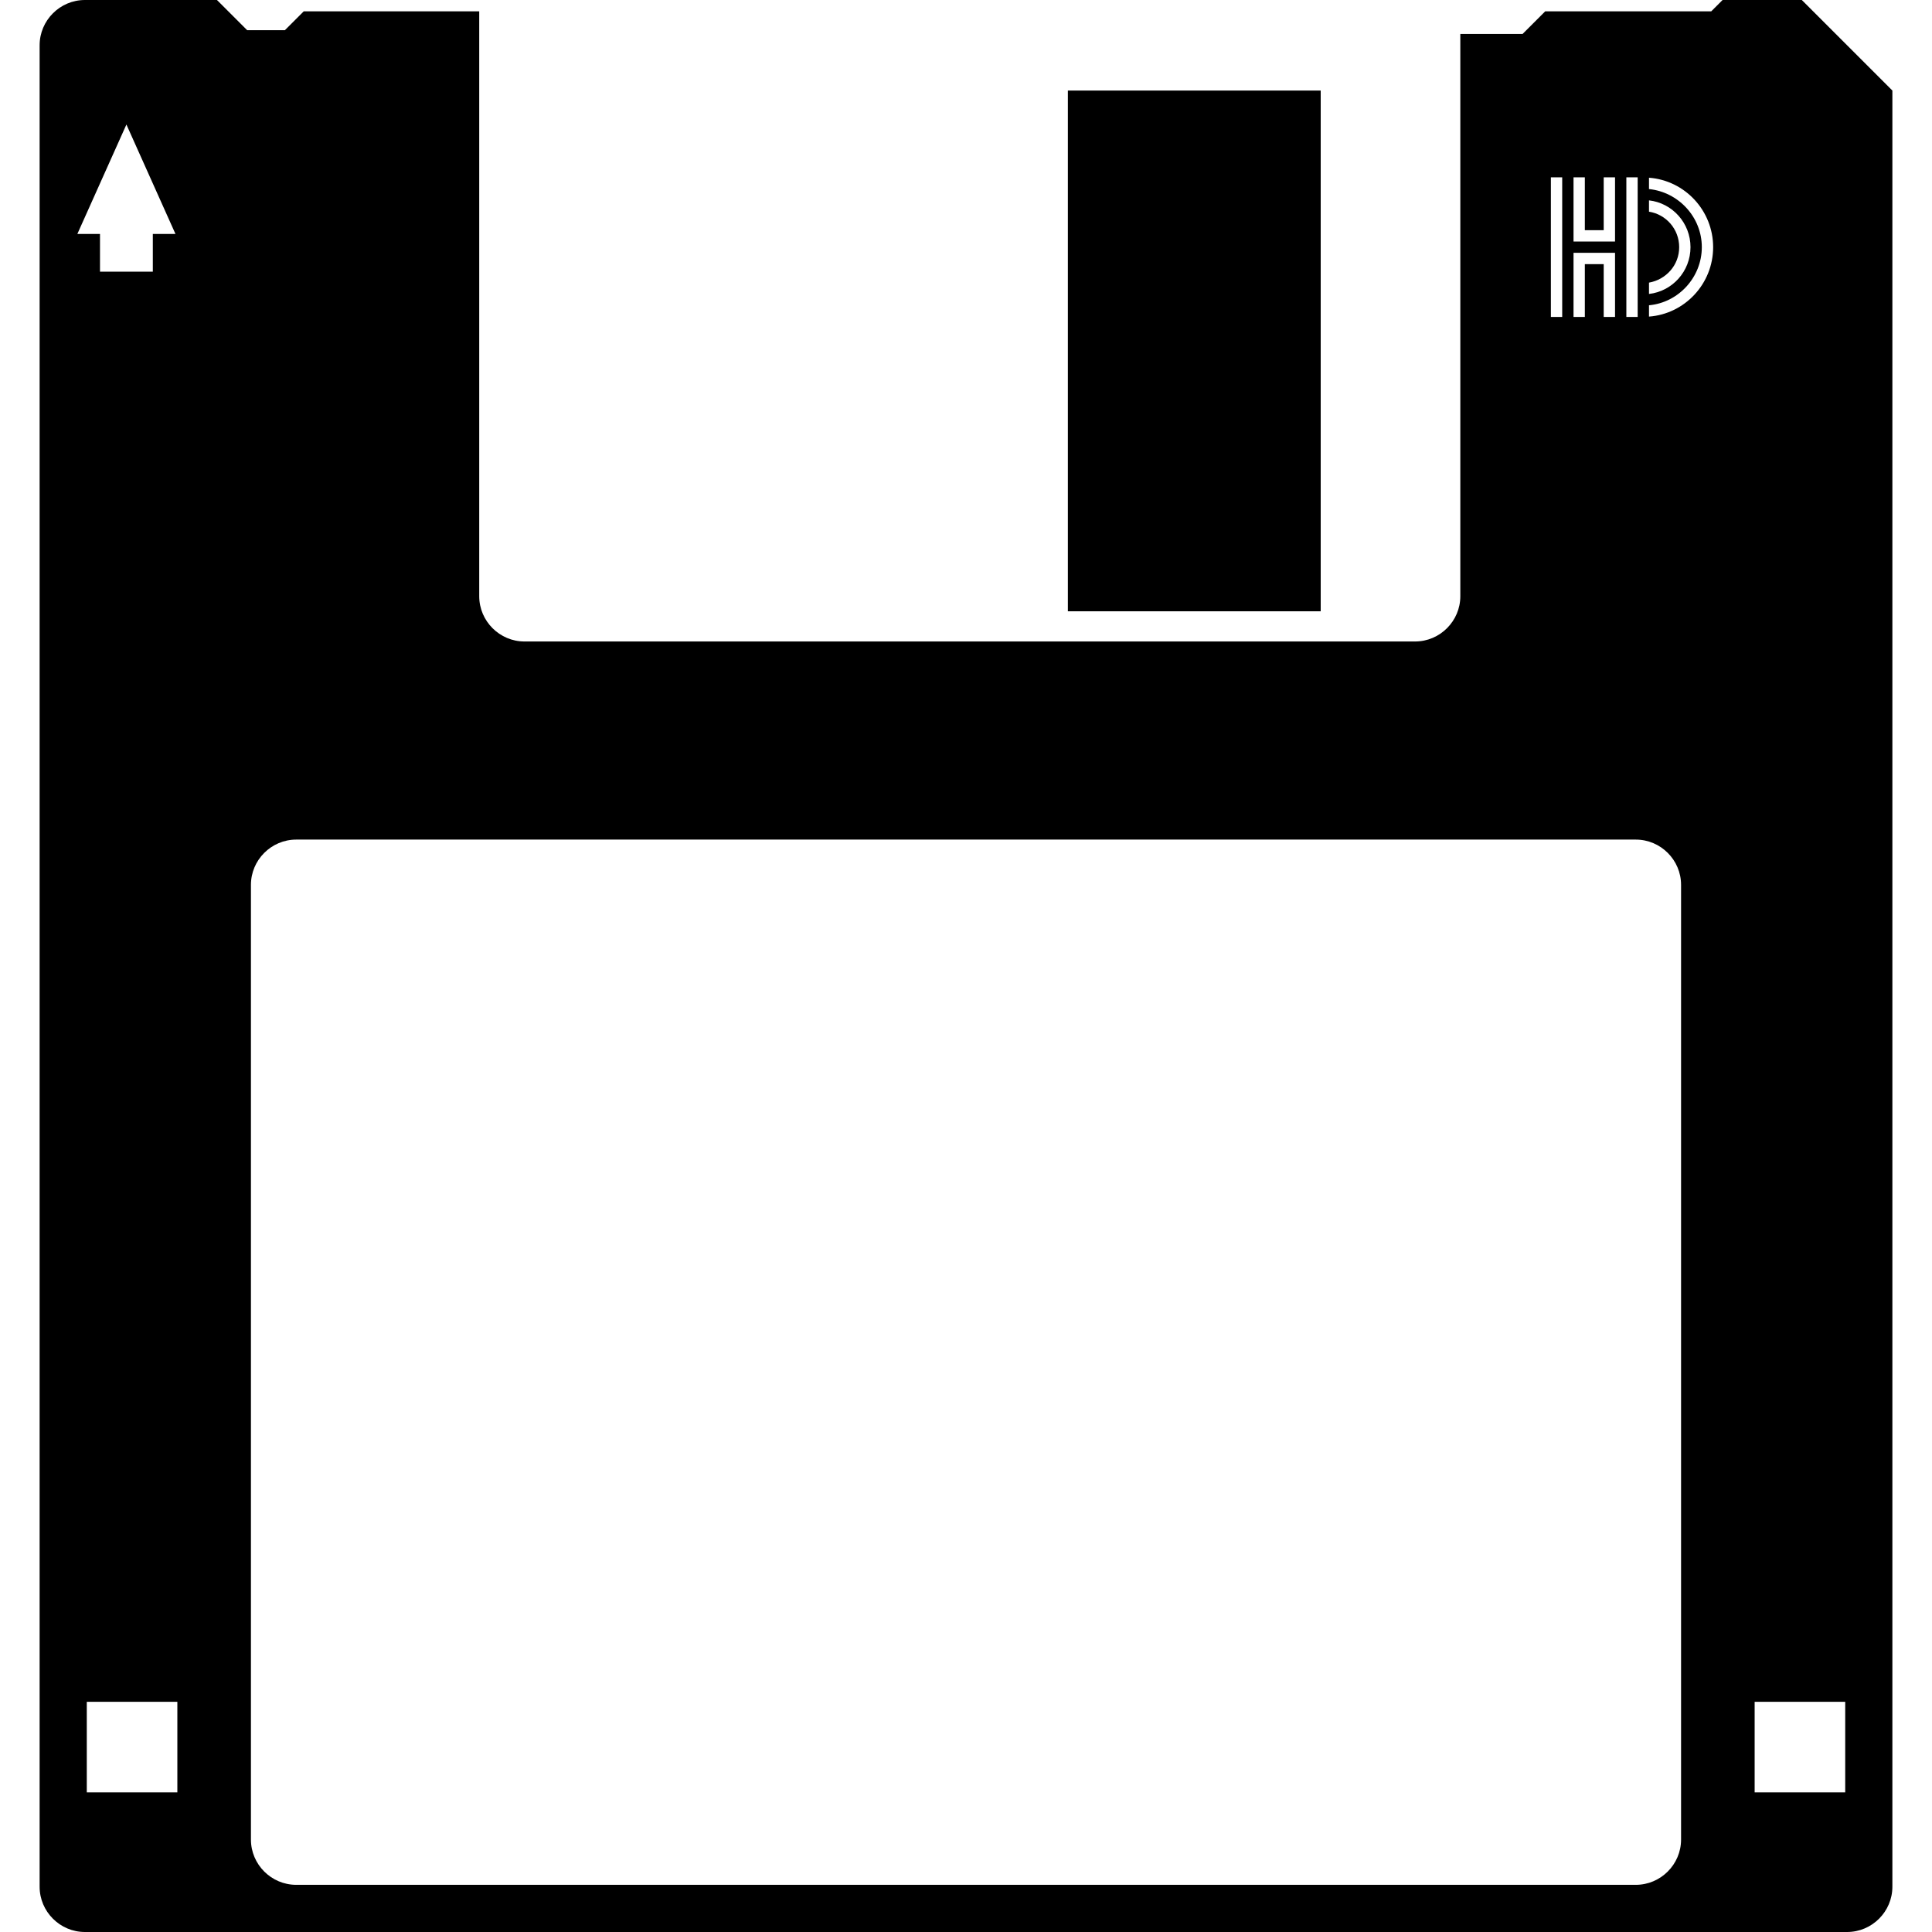 <svg version="1.1" xmlns="http://www.w3.org/2000/svg" x="0" y="0" viewBox="0 0 512 512" xml:space="preserve"><path d="M283 162V24h67v138h-67zM501.5 24v476c0 6.6-5.4 12-12 12h-467c-6.6 0-12-5.4-12-12V12c0-6.6 5.4-12 12-12h35l8 8h10l5-5H127v155c0 6.6 5.4 12 12 12h236c6.6 0 12-5.4 12-12V9h16.5l6-6h44l3-3h21l24 24zm-475 38v10h14V62h6l-13-29-13 29h6zM47 451H23v24h24v-24zM437 77.9c6.2-.7 11-6 11-12.4s-4.8-11.7-11-12.4v3c4.5.7 8 4.6 8 9.4s-3.5 8.6-8 9.4v3zm-6 6.1h3V47h-3v37zm-14-20h11V47h-3v14h-5V47h-3v17zm0 20h3V70h5v14h3V67h-11v17zm-6 0h3V47h-3v37zm34.5 150.5c0-6.6-5.4-12-12-12h-355c-6.6 0-12 5.4-12 12v253c0 6.6 5.4 12 12 12h355c6.6 0 12-5.4 12-12v-253zm8.5-169c0-9.7-7.5-17.7-17-18.4v3c7.8.8 14 7.4 14 15.4s-6.2 14.7-14 15.4v3c9.5-.7 17-8.7 17-18.4zM489 451h-24v24h24v-24z"/></svg>